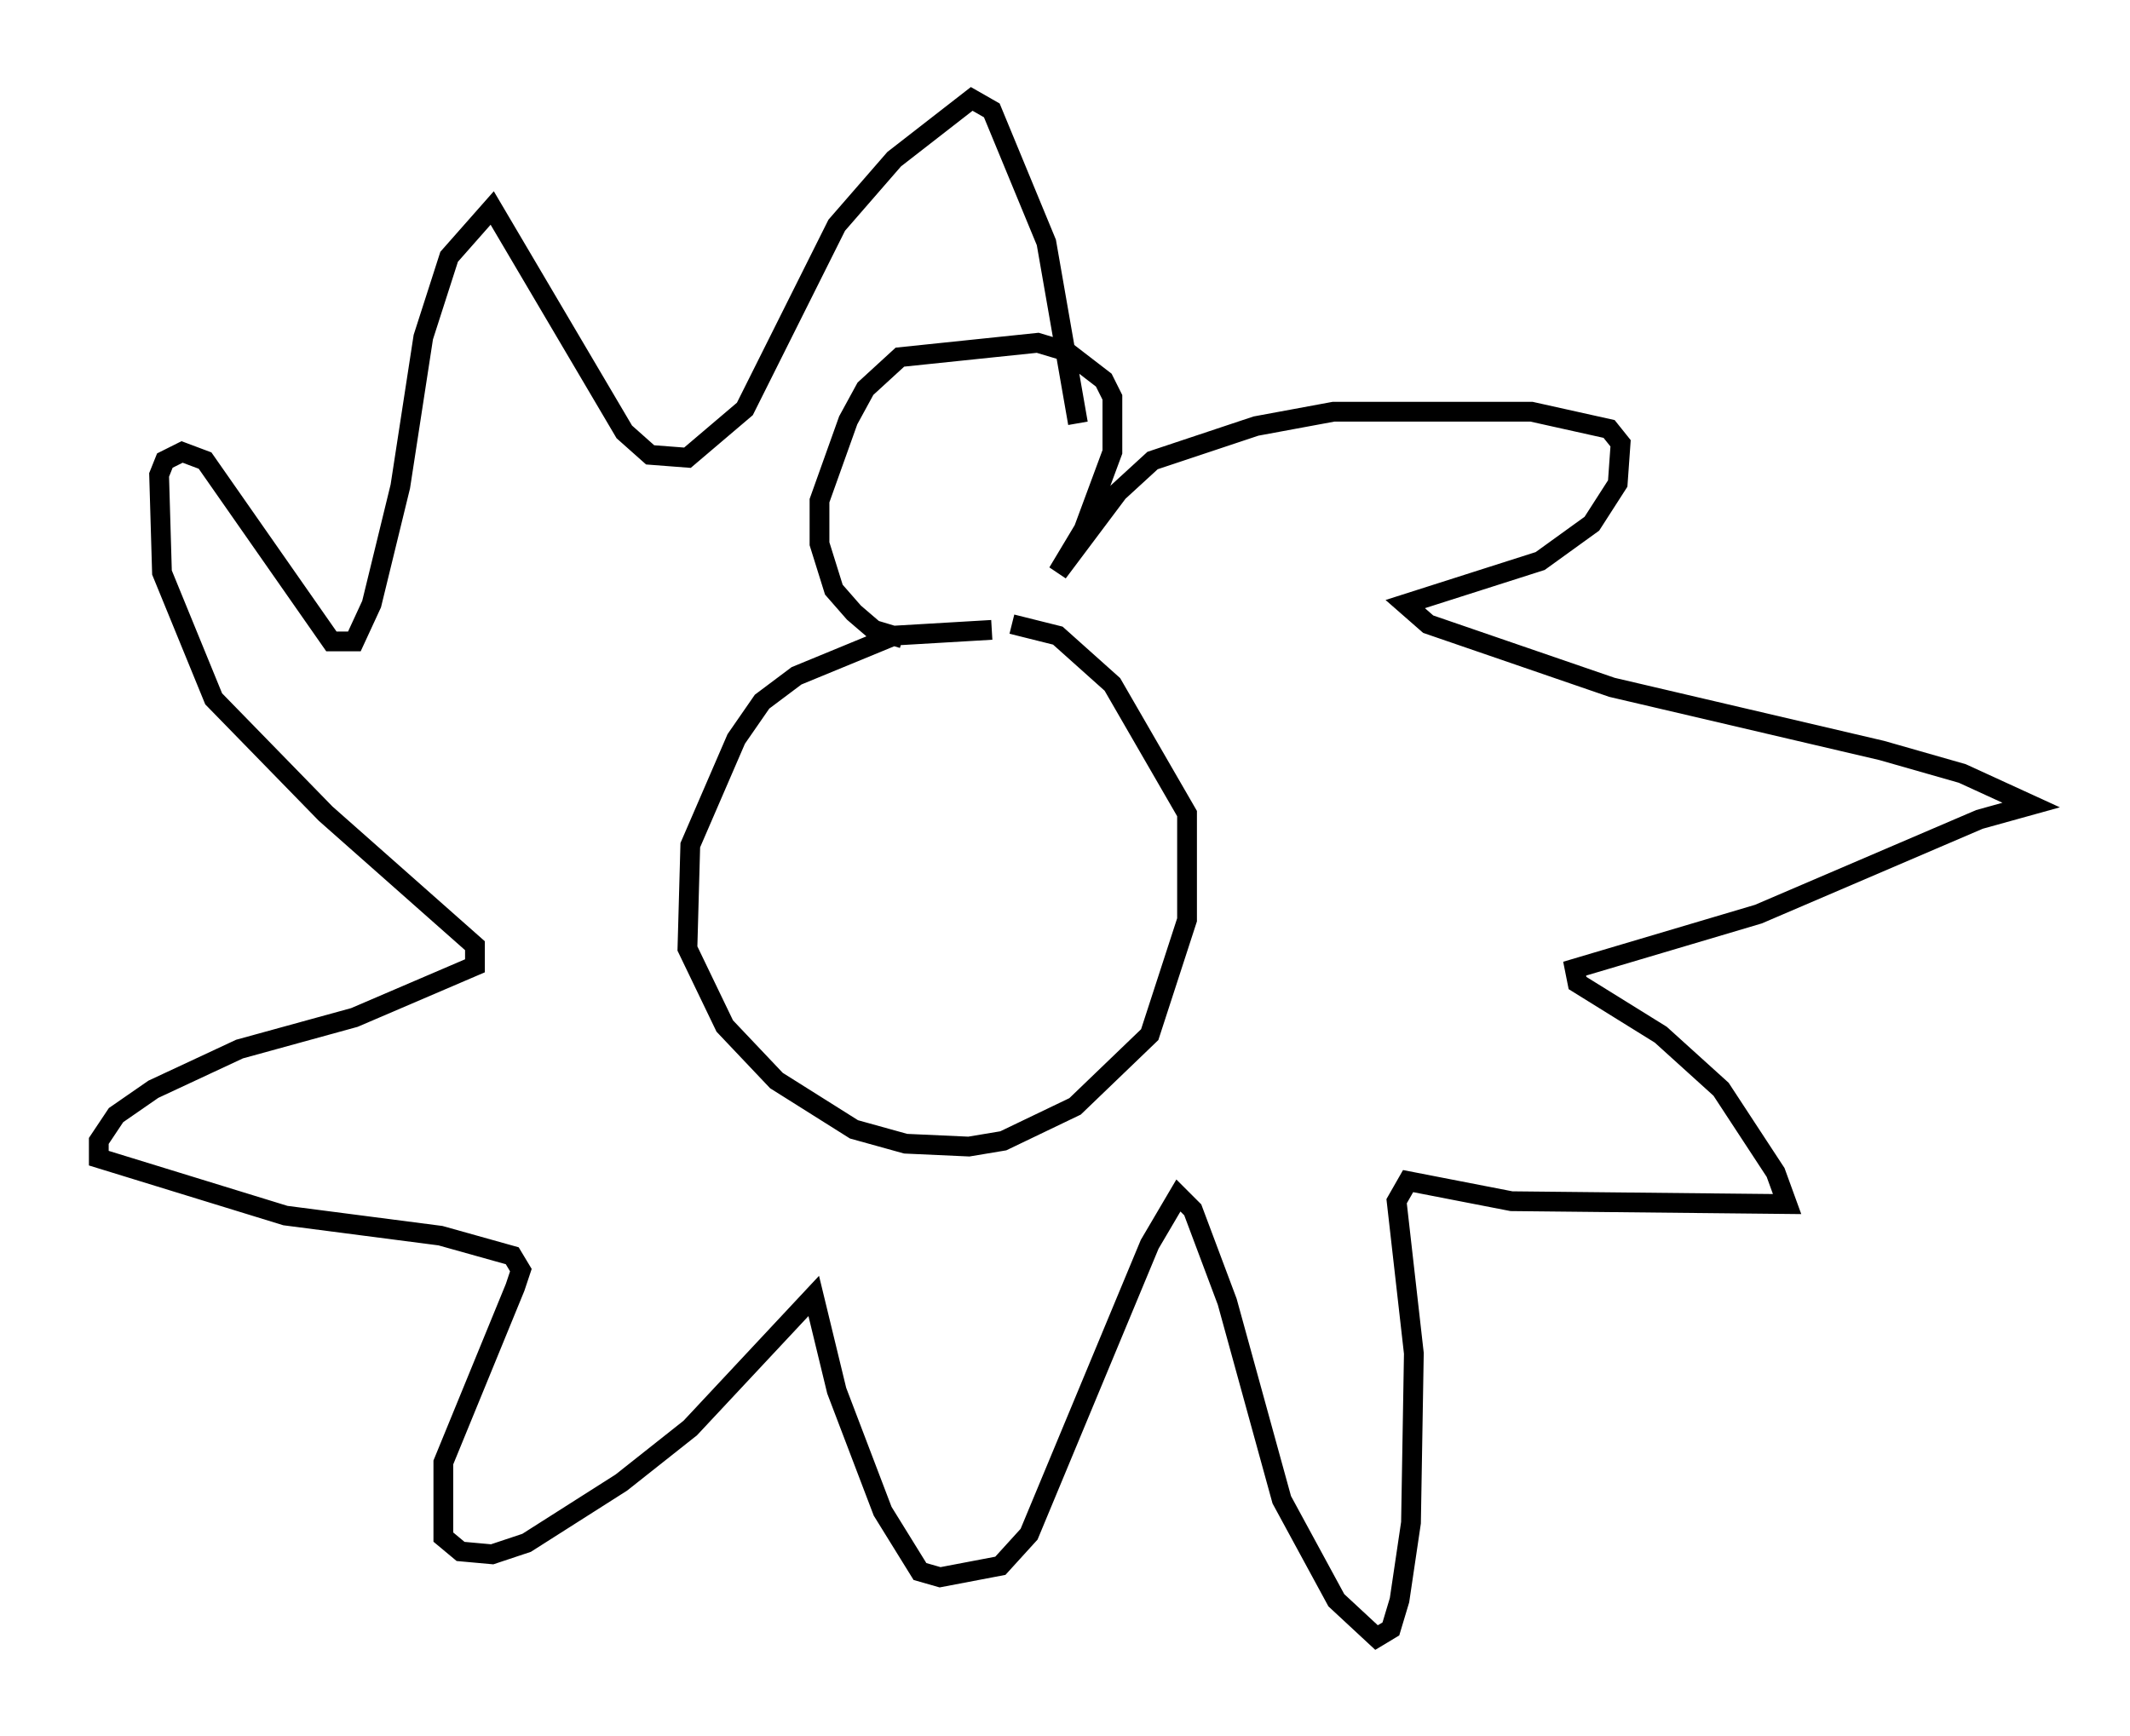 <?xml version="1.0" encoding="utf-8" ?>
<svg baseProfile="full" height="87.855" version="1.1" width="107.754" xmlns="http://www.w3.org/2000/svg" xmlns:ev="http://www.w3.org/2001/xml-events" xmlns:xlink="http://www.w3.org/1999/xlink"><defs /><rect fill="white" height="87.855" width="107.754" x="0" y="0" /><path d="M52.352, 32.452 m-2.179, -0.581 l-4.939, 0.291 -4.939, 2.034 l-1.743, 1.307 -1.307, 1.888 l-2.324, 5.374 -0.145, 5.229 l1.888, 3.922 2.615, 2.76 l3.922, 2.469 2.615, 0.726 l3.196, 0.145 1.743, -0.291 l3.631, -1.743 3.777, -3.631 l1.888, -5.81 0.0, -5.374 l-3.777, -6.536 -2.76, -2.469 l-2.324, -0.581 m-5.52, 0.726 l-1.453, -0.436 -1.017, -0.872 l-1.017, -1.162 -0.726, -2.324 l0.0, -2.179 1.453, -4.067 l0.872, -1.598 1.743, -1.598 l6.972, -0.726 1.453, 0.436 l1.888, 1.453 0.436, 0.872 l0.0, 2.76 -1.453, 3.922 l-1.307, 2.179 3.05, -4.067 l1.743, -1.598 5.229, -1.743 l3.922, -0.726 10.022, 0.0 l3.922, 0.872 0.581, 0.726 l-0.145, 2.034 -1.307, 2.034 l-2.615, 1.888 -6.827, 2.179 l1.162, 1.017 9.296, 3.196 l13.654, 3.196 4.067, 1.162 l3.486, 1.598 -2.615, 0.726 l-11.184, 4.793 -9.296, 2.76 l0.145, 0.726 4.212, 2.615 l3.05, 2.76 2.76, 4.212 l0.581, 1.598 -13.944, -0.145 l-5.229, -1.017 -0.581, 1.017 l0.872, 7.698 -0.145, 8.57 l-0.581, 3.922 -0.436, 1.453 l-0.726, 0.436 -2.034, -1.888 l-2.76, -5.084 -2.76, -10.022 l-1.743, -4.648 -0.726, -0.726 l-1.453, 2.469 -6.101, 14.67 l-1.453, 1.598 -3.05, 0.581 l-1.017, -0.291 -1.888, -3.05 l-2.324, -6.101 -1.162, -4.793 l-6.246, 6.682 -3.486, 2.76 l-4.793, 3.05 -1.743, 0.581 l-1.598, -0.145 -0.872, -0.726 l0.0, -3.777 3.631, -8.86 l0.291, -0.872 -0.436, -0.726 l-3.631, -1.017 -7.844, -1.017 l-9.441, -2.905 0.0, -0.872 l0.872, -1.307 1.888, -1.307 l4.358, -2.034 5.81, -1.598 l6.101, -2.615 0.0, -1.017 l-7.553, -6.682 -5.665, -5.81 l-2.615, -6.391 -0.145, -4.939 l0.291, -0.726 0.872, -0.436 l1.162, 0.436 6.391, 9.151 l1.162, 0.0 0.872, -1.888 l1.453, -5.955 1.162, -7.553 l1.307, -4.067 2.179, -2.469 l6.682, 11.33 1.307, 1.162 l1.888, 0.145 2.905, -2.469 l4.648, -9.296 2.905, -3.341 l3.922, -3.05 1.017, 0.581 l2.76, 6.682 1.598, 9.151 " fill="none" stroke="black" stroke-width="1" /></svg>